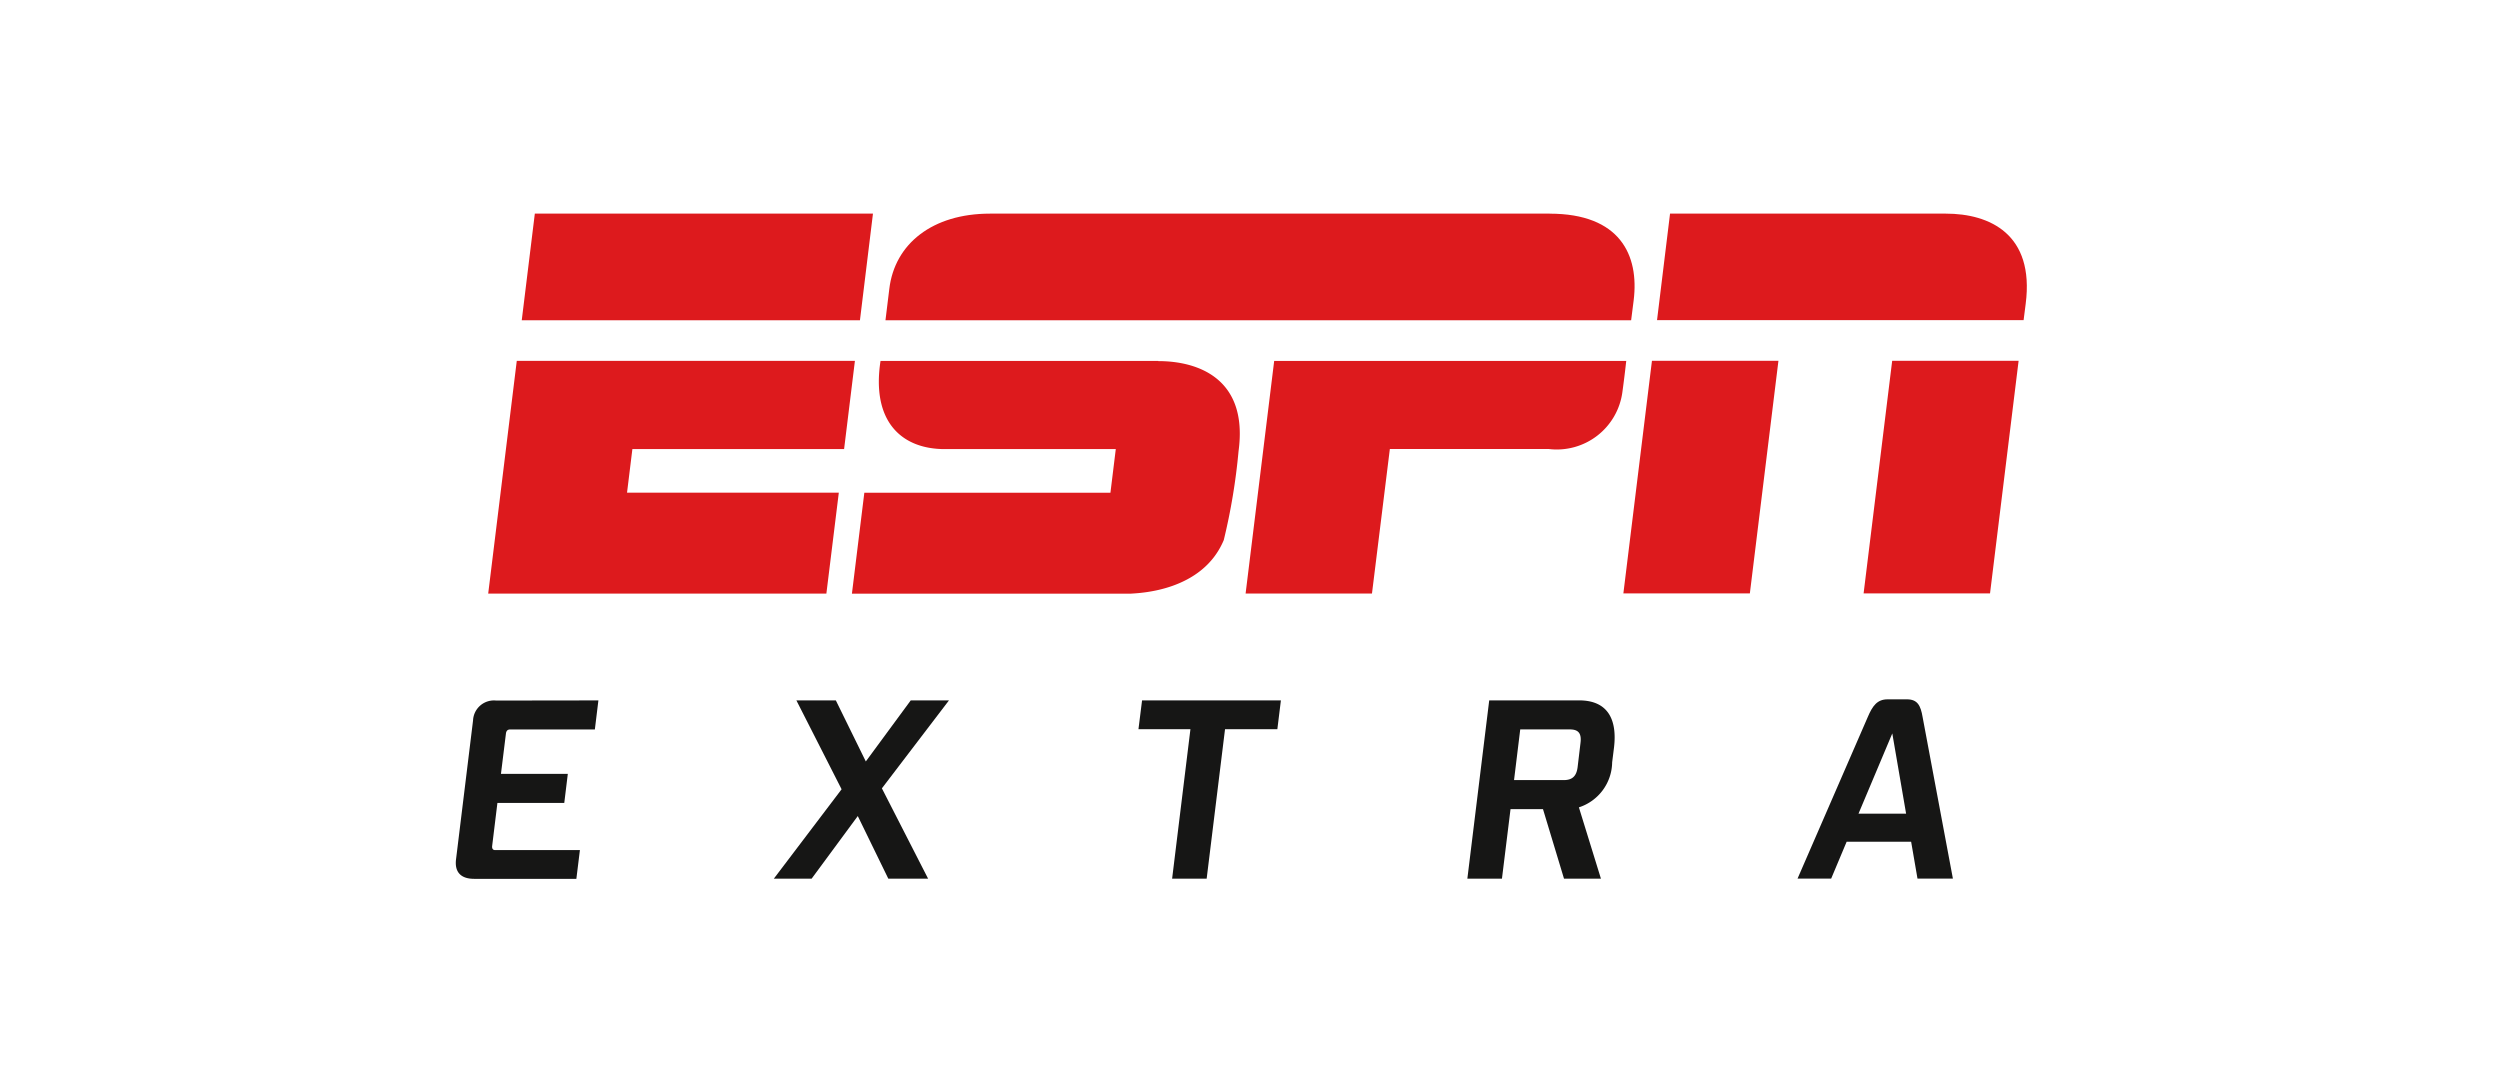 <svg xmlns="http://www.w3.org/2000/svg" width="86" height="37" viewBox="0 0 86 37">
  <g id="espn_extra" transform="translate(-0.109 -0.039)">
    <rect id="Rectángulo_3581" data-name="Rectángulo 3581" width="86" height="37" rx="5" transform="translate(0.109 0.039)" fill="none"/>
    <g id="Grupo_4346" data-name="Grupo 4346" transform="translate(15.793 7.388)">
      <path id="Trazado_7085" data-name="Trazado 7085" d="M508.482,599.168l-.122,1h-2.918c-.087,0-.13.052-.141.14l-.171,1.386h2.3l-.122,1h-2.3l-.18,1.474c-.012.087.017.149.1.149h2.918l-.122.989h-3.514c-.491,0-.679-.262-.624-.682l.584-4.766a.719.719,0,0,1,.795-.685Z" transform="translate(-503.581 -582.423)" fill="#161615"/>
      <path id="Trazado_7086" data-name="Trazado 7086" d="M512.112,603.146l-1.588,2.154h-1.3l2.331-3.075L510,599.168h1.357l1.031,2.1,1.545-2.1h1.315l-2.307,3.025,1.59,3.108h-1.369Z" transform="translate(-498.288 -582.423)" fill="#161615"/>
      <path id="Trazado_7087" data-name="Trazado 7087" d="M516.848,605.3l.63-5.142H515.69l.124-.991h4.776l-.122.991h-1.8l-.632,5.142Z" transform="translate(-492.211 -582.423)" fill="#161615"/>
      <path id="Trazado_7088" data-name="Trazado 7088" d="M521.525,605.3l.752-6.133h3.093c.981,0,1.315.648,1.2,1.621l-.064.51a1.652,1.652,0,0,1-1.144,1.549l.758,2.453h-1.27l-.723-2.391H523.01l-.295,2.391Zm3.316-3.391c.289,0,.438-.13.477-.446l.1-.841c.039-.324-.076-.456-.366-.456h-1.708l-.213,1.743Z" transform="translate(-486.732 -582.423)" fill="#161615"/>
      <path id="Trazado_7089" data-name="Trazado 7089" d="M531.291,604.047h-2.218l-.533,1.27h-1.157l2.418-5.563c.161-.376.32-.605.68-.605h.665c.368,0,.473.219.539.605l1.043,5.563H531.51Zm-1.811-.964h1.638l-.475-2.761Z" transform="translate(-481.232 -582.441)" fill="#161615"/>
      <path id="Trazado_7090" data-name="Trazado 7090" d="M534.049,590.532s-18.215,0-19.254,0c-1.972,0-3.277,1.035-3.461,2.591-.068.572-.132,1.078-.132,1.078h25.651s.05-.38.087-.684c.194-1.565-.473-2.984-2.891-2.984" transform="translate(-496.426 -590.532)" fill="#dd1a1d"/>
      <path id="Trazado_7091" data-name="Trazado 7091" d="M530.685,593.144s-.056.518-.134,1.082a2.277,2.277,0,0,1-2.538,1.949h-5.46l-.615,4.972h-4.347l.983-8h12.111" transform="translate(-490.426 -588.079)" fill="#dd1a1d"/>
      <path id="Trazado_7092" data-name="Trazado 7092" d="M516.831,590.532l-.448,3.669H504.749l.45-3.669Z" transform="translate(-502.485 -590.532)" fill="#dd1a1d"/>
      <path id="Trazado_7093" data-name="Trazado 7093" d="M505.137,593.144h11.632l-.372,3.033h-7.283l-.184,1.5h7.285l-.428,3.473H504.154Z" transform="translate(-503.044 -588.079)" fill="#dd1a1d"/>
      <path id="Trazado_7094" data-name="Trazado 7094" d="M525.338,590.532h9.488c1.5,0,3.054.7,2.746,3.1-.056.431-.072.564-.072.564H524.89l.448-3.669" transform="translate(-483.572 -590.532)" fill="#dd1a1d"/>
      <path id="Trazado_7095" data-name="Trazado 7095" d="M525.276,593.143l4.351,0-.983,8-4.351,0Z" transform="translate(-484.133 -588.08)" fill="#dd1a1d"/>
      <path id="Trazado_7096" data-name="Trazado 7096" d="M529.538,593.143l4.349,0-.983,8-4.349,0Z" transform="translate(-480.131 -588.08)" fill="#dd1a1d"/>
      <path id="Trazado_7097" data-name="Trazado 7097" d="M521.145,593.146l-9.555,0c-.32,2.088.727,3.033,2.208,3.033l5.885,0-.184,1.5h-8.466l-.427,3.473s9.216,0,9.592,0c.308-.023,2.462-.081,3.2-1.844a21.027,21.027,0,0,0,.508-3.056c.339-2.5-1.394-3.1-2.759-3.1" transform="translate(-496.984 -588.079)" fill="#dd1a1d"/>
    </g>
  </g>
</svg>
